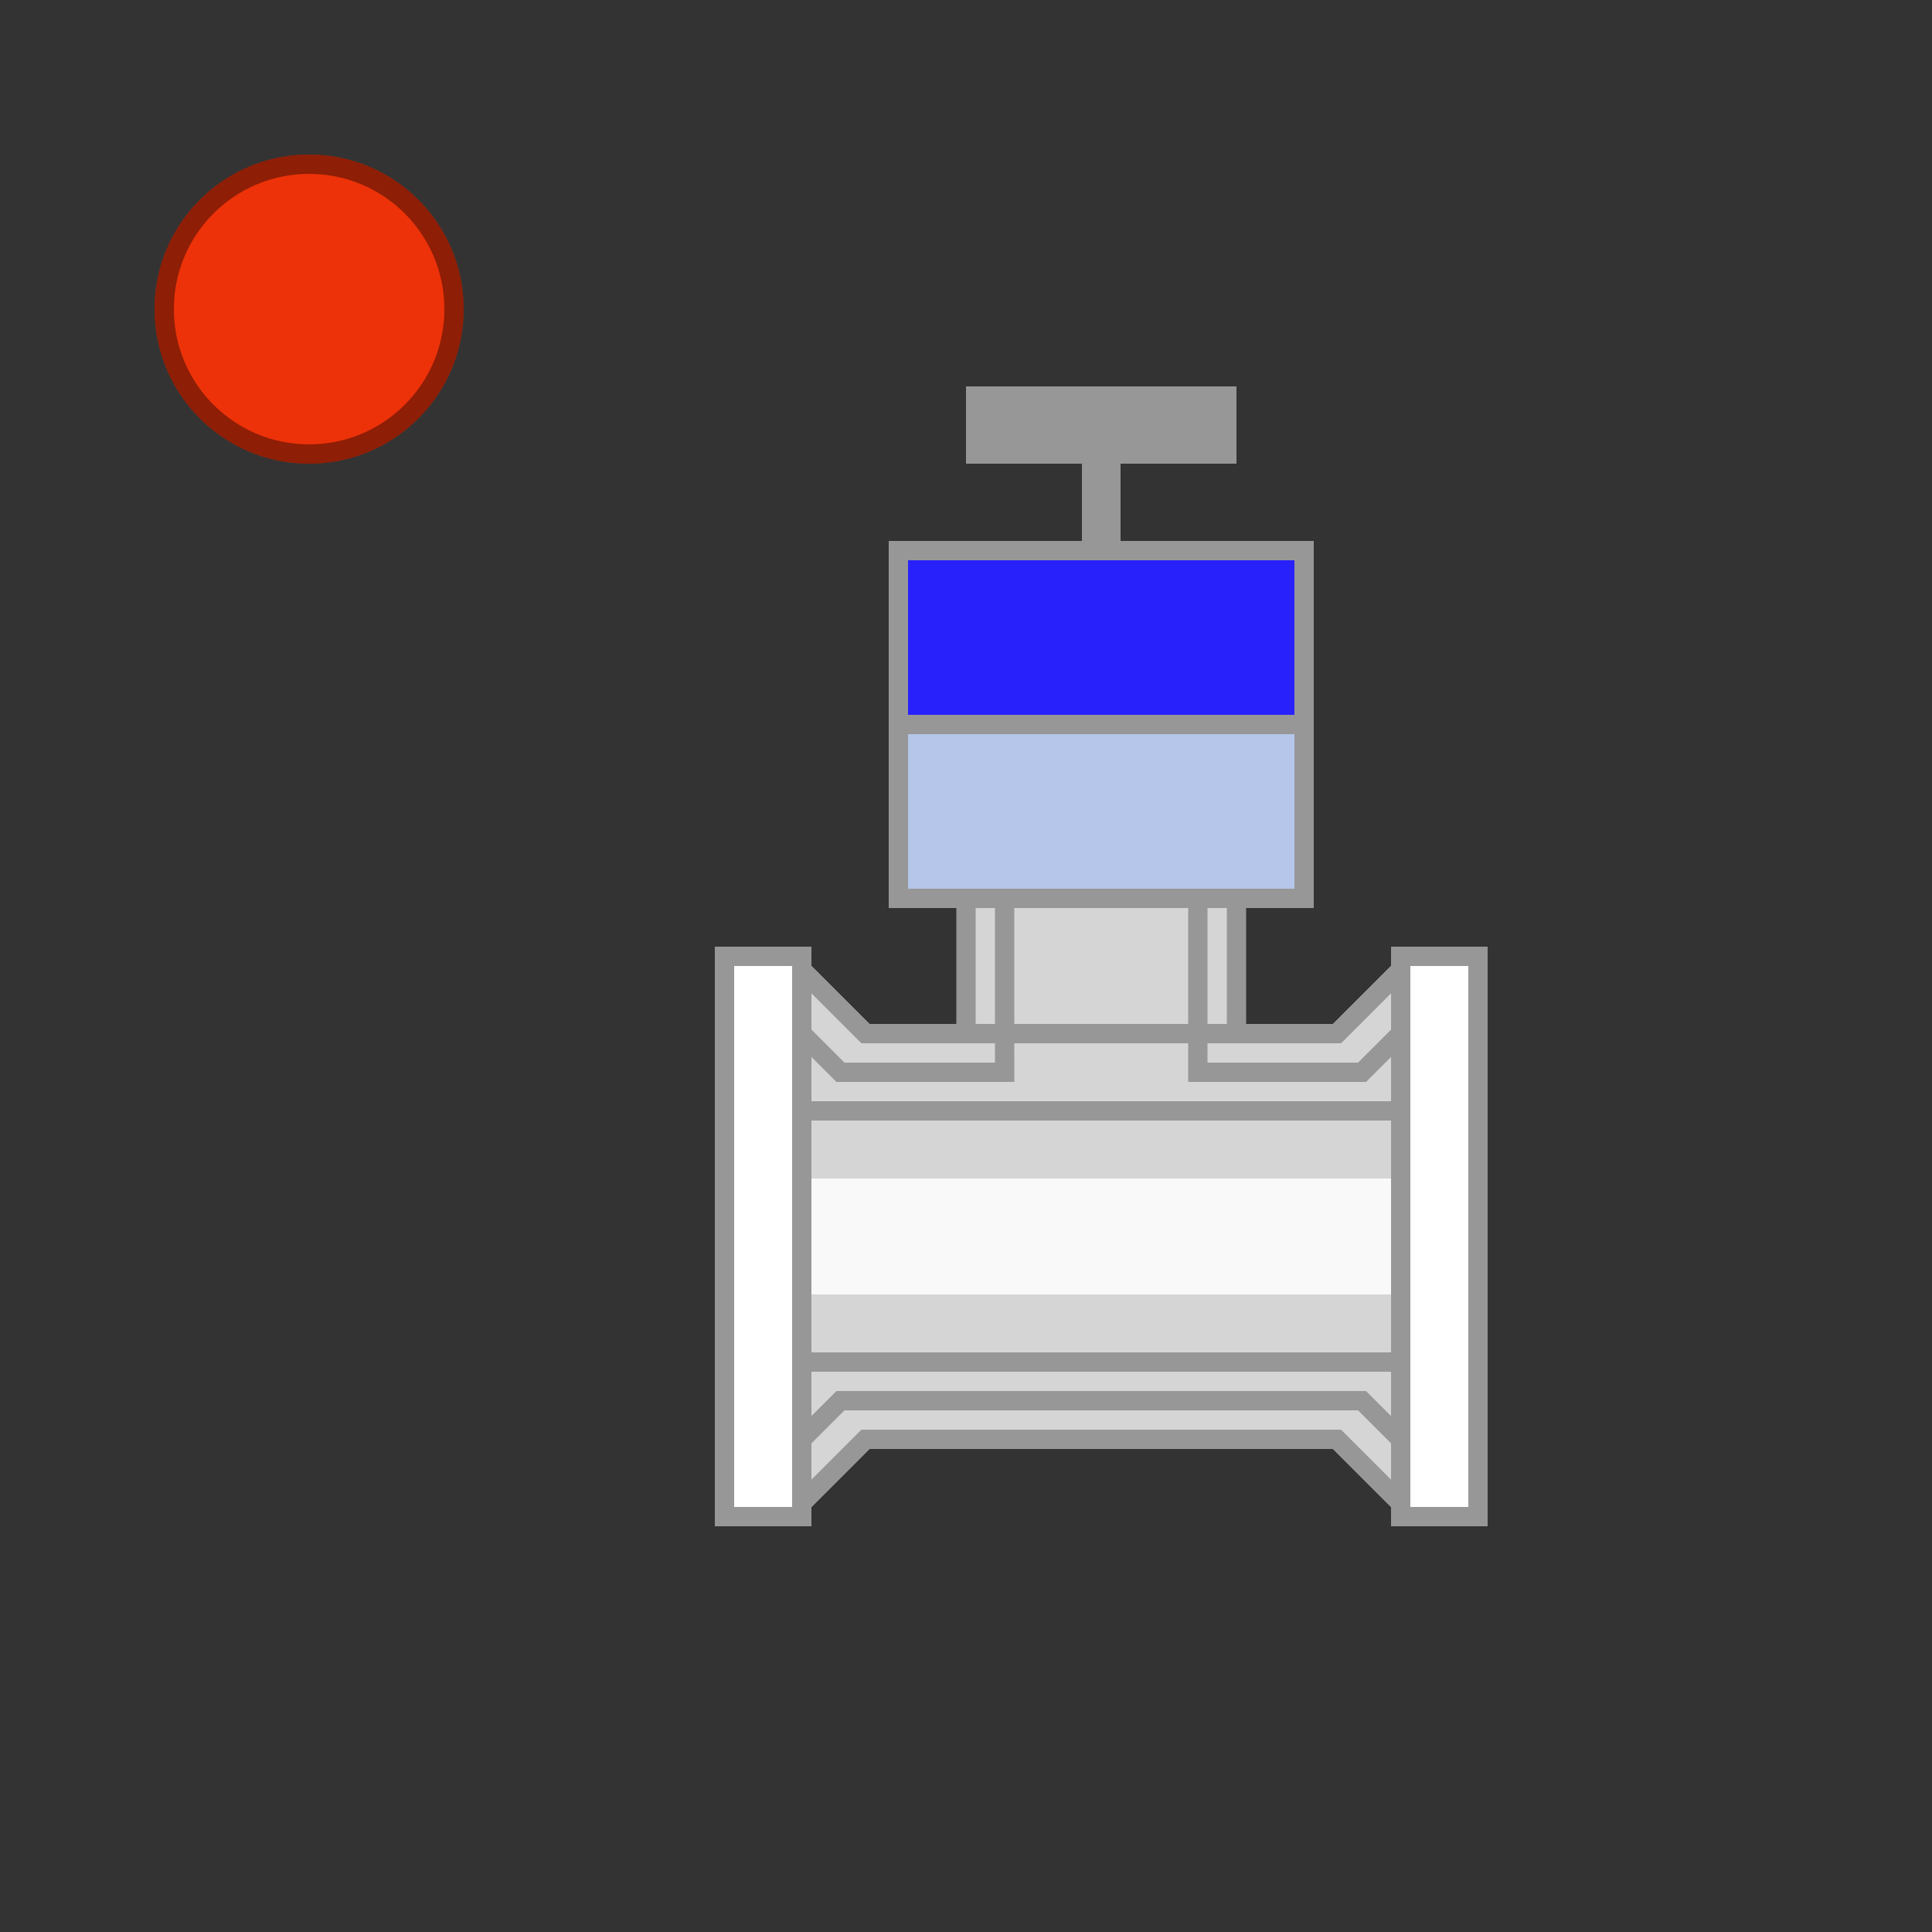<svg xmlns="http://www.w3.org/2000/svg" xmlns:xlink="http://www.w3.org/1999/xlink" width="100" height="100" viewBox="0 0 100 100">
    <rect x="0" y="0" width="100" height="100" fill="#333333" stroke="none"/>
    <defs>
        <path id="a" d="M27.093 33H32l4-4v30l-4-4H8l-4 4V29l4 4h5.15"/>
        <path id="b" d="M9 17h22v10H9z"/>
        <path id="c" d="M9 8h22v10H9z"/>
        <path id="d" d="M0 29h5v30H0z"/>
        <path id="e" d="M35 29h5v30h-5z"/>
        <circle id="f" cx="16" cy="16" r="8"/>
    </defs>
    <g fill="none" fill-rule="evenodd">
        <path fill="#D5D5D5" d="M64 47v6c0 2.21-3.134 4-7 4s-7-1.79-7-4v-6"/>
        <g transform="translate(37 20)">
            <use fill="#D5D5D5" xlink:href="#a"/>
            <path stroke="#979797" d="M4.5 30.207v27.586L7.793 54.5h24.414l3.293 3.293V30.207L32.207 33.5H7.793L4.5 30.207z"/>
        </g>
        <path stroke="#979797" stroke-linecap="square" d="M41 53l2.5 2.5h8.503m9.997 0h8.5L73 53M52 47.5v8M62 47.5v8"/>
        <g transform="translate(37 20)">
            <use fill="#B5C6EA" xlink:href="#b"/>
            <path stroke="#979797" d="M9.5 17.5h21v9h-21z"/>
        </g>
        <g transform="translate(37 20)">
            <use fill="#2921FC" xlink:href="#c"/>
            <path stroke="#979797" d="M9.5 8.5h21v9h-21z"/>
        </g>
        <path stroke="#979797" stroke-linecap="square" d="M41 75l2.5-2.5h27L73 75M42 57.5h31M42 70.5h31"/>
        <g transform="translate(37 20)">
            <use fill="#FFF" xlink:href="#d"/>
            <path stroke="#979797" d="M.5 29.5h4v29h-4z"/>
        </g>
        <g transform="translate(37 20)">
            <use fill="#FFF" xlink:href="#e"/>
            <path stroke="#979797" d="M35.5 29.5h4v29h-4z"/>
        </g>
        <path stroke="#979797" stroke-linecap="square" d="M50 53.5V47M64 53.5V47"/>
        <path fill="#F9F9F9" d="M42 61h30v6H42z"/>
        <path fill="#979797" d="M56 24h2v4h-2zM50 20h14v4H50z"/>
        <g>
            <use fill="#ED3209" xlink:href="#f"/>
            <circle cx="16" cy="16" r="7.5" stroke="#000" stroke-opacity=".4"/>
        </g>
    </g>
</svg>
